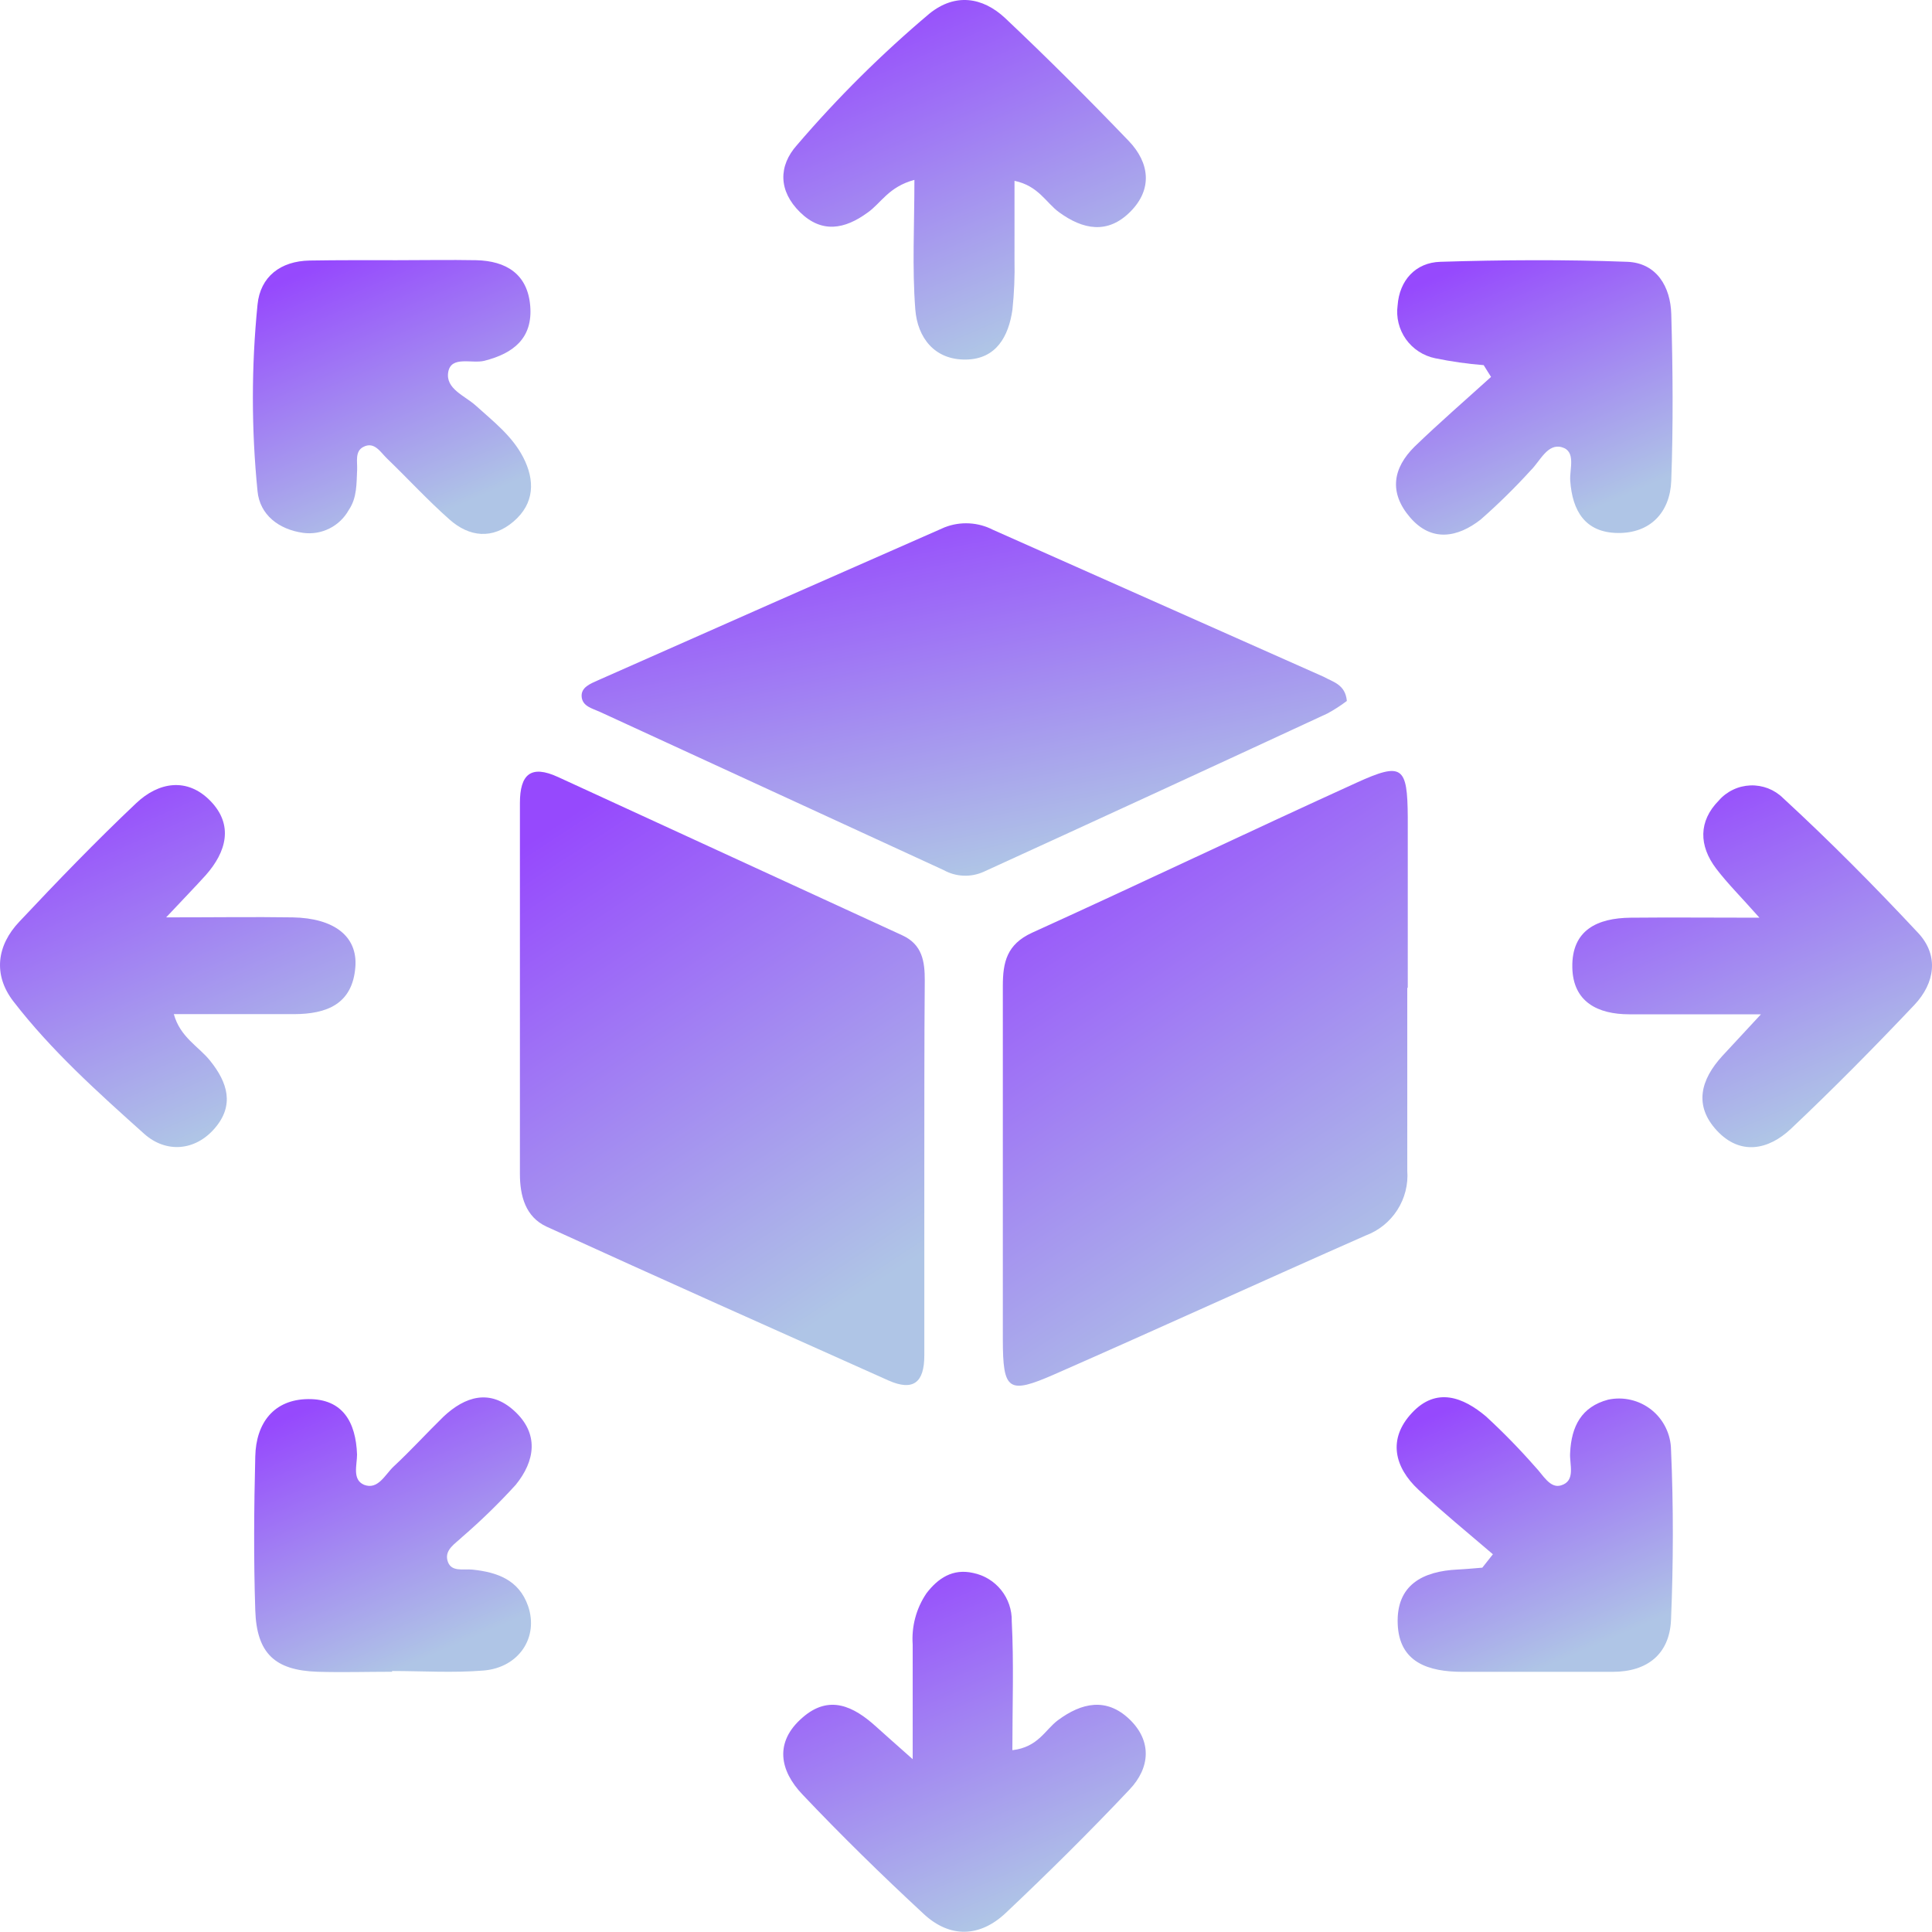 <svg width="47" height="47" viewBox="0 0 47 47" fill="none" xmlns="http://www.w3.org/2000/svg">
<path d="M22.486 28.413C22.486 29.933 22.486 31.454 22.486 32.974C22.486 33.631 22.219 33.852 21.612 33.582C18.838 32.342 16.062 31.103 13.299 29.842C12.782 29.605 12.648 29.09 12.648 28.557C12.648 25.55 12.648 22.544 12.648 19.538C12.648 18.834 12.915 18.599 13.576 18.903C16.368 20.188 19.16 21.472 21.953 22.755C22.436 22.978 22.499 23.389 22.497 23.854C22.484 25.372 22.488 26.892 22.486 28.413Z" fill="url(#paint0_linear_295_19111)"/>
<path d="M34.235 24.03C34.235 25.512 34.235 26.996 34.235 28.478C34.261 28.815 34.175 29.152 33.992 29.437C33.809 29.722 33.539 29.939 33.221 30.057C30.693 31.172 28.18 32.323 25.65 33.434C24.526 33.927 24.398 33.828 24.396 32.585C24.396 29.721 24.396 26.854 24.396 23.99C24.396 23.41 24.49 22.976 25.104 22.692C27.74 21.496 30.358 20.243 32.996 19.043C34.115 18.534 34.239 18.638 34.247 19.882C34.247 21.265 34.247 22.648 34.247 24.03H34.235Z" fill="url(#paint1_linear_295_19111)"/>
<path d="M32.765 17.052C32.615 17.166 32.458 17.267 32.292 17.357C29.506 18.649 26.719 19.933 23.93 21.208C23.776 21.277 23.608 21.31 23.44 21.303C23.271 21.296 23.106 21.25 22.959 21.168C20.171 19.885 17.382 18.601 14.59 17.316C14.414 17.235 14.171 17.186 14.15 16.951C14.13 16.716 14.369 16.631 14.556 16.546C17.362 15.301 20.171 14.062 22.981 12.828C23.171 12.754 23.375 12.721 23.578 12.732C23.782 12.743 23.98 12.797 24.161 12.891C26.845 14.083 29.527 15.275 32.207 16.467C32.422 16.59 32.728 16.647 32.765 17.052Z" fill="url(#paint2_linear_295_19111)"/>
<path d="M22.245 4.376C21.614 4.545 21.434 4.944 21.105 5.173C20.55 5.578 19.992 5.682 19.463 5.163C18.934 4.644 18.934 4.036 19.39 3.527C20.376 2.376 21.453 1.307 22.612 0.33C23.233 -0.171 23.9 -0.075 24.451 0.439C25.479 1.41 26.479 2.408 27.462 3.432C27.963 3.957 28.047 4.599 27.497 5.151C26.948 5.702 26.349 5.591 25.761 5.161C25.445 4.93 25.264 4.522 24.68 4.399C24.68 5.066 24.68 5.69 24.68 6.314C24.689 6.72 24.672 7.127 24.63 7.531C24.538 8.183 24.236 8.735 23.502 8.747C22.732 8.761 22.32 8.21 22.267 7.531C22.188 6.515 22.245 5.503 22.245 4.376Z" fill="url(#paint3_linear_295_19111)"/>
<path d="M22.203 42.796C22.203 41.683 22.203 40.846 22.203 40.008C22.172 39.567 22.289 39.128 22.537 38.762C22.819 38.391 23.18 38.154 23.671 38.265C23.94 38.319 24.183 38.466 24.355 38.681C24.527 38.895 24.619 39.164 24.613 39.439C24.666 40.469 24.628 41.505 24.628 42.577C25.256 42.504 25.425 42.08 25.735 41.849C26.317 41.417 26.919 41.292 27.475 41.823C28.03 42.354 27.98 43.009 27.475 43.538C26.503 44.568 25.496 45.565 24.468 46.536C23.841 47.128 23.111 47.158 22.468 46.558C21.454 45.618 20.469 44.655 19.52 43.653C18.972 43.078 18.83 42.384 19.52 41.786C20.169 41.215 20.765 41.507 21.312 42.003C21.531 42.202 21.756 42.398 22.203 42.796Z" fill="url(#paint4_linear_295_19111)"/>
<path d="M42.839 24.675C41.584 24.675 40.608 24.675 39.635 24.675C38.875 24.675 38.264 24.379 38.25 23.531C38.234 22.625 38.858 22.333 39.669 22.325C40.639 22.315 41.608 22.325 42.802 22.325C42.348 21.812 42.022 21.49 41.748 21.129C41.328 20.574 41.316 19.978 41.813 19.475C41.909 19.364 42.027 19.275 42.159 19.212C42.291 19.148 42.435 19.113 42.581 19.107C42.728 19.101 42.874 19.126 43.011 19.178C43.147 19.231 43.272 19.311 43.376 19.414C44.516 20.464 45.607 21.565 46.667 22.7C47.172 23.245 47.073 23.916 46.57 24.448C45.596 25.477 44.599 26.487 43.569 27.46C43.021 27.977 42.334 28.115 41.766 27.503C41.198 26.89 41.377 26.262 41.896 25.692C42.145 25.423 42.397 25.149 42.839 24.675Z" fill="url(#paint5_linear_295_19111)"/>
<path d="M4.042 22.317C5.245 22.317 6.179 22.303 7.116 22.317C8.13 22.335 8.702 22.779 8.645 23.523C8.576 24.43 7.944 24.669 7.155 24.671H4.229C4.385 25.238 4.837 25.459 5.111 25.804C5.539 26.335 5.707 26.887 5.226 27.446C4.746 28.006 4.036 28.054 3.509 27.584C2.377 26.57 1.248 25.557 0.323 24.357C-0.169 23.716 -0.082 23.004 0.471 22.421C1.394 21.439 2.329 20.47 3.31 19.542C3.858 19.021 4.557 18.905 5.121 19.487C5.685 20.069 5.51 20.722 5.003 21.293C4.752 21.571 4.494 21.835 4.042 22.317Z" fill="url(#paint6_linear_295_19111)"/>
<path d="M9.661 6.33C10.302 6.33 10.943 6.318 11.583 6.33C12.315 6.347 12.836 6.667 12.899 7.445C12.962 8.224 12.494 8.597 11.784 8.777C11.48 8.854 10.973 8.645 10.904 9.053C10.835 9.46 11.309 9.627 11.571 9.864C11.997 10.249 12.459 10.604 12.727 11.123C13.017 11.684 13.007 12.246 12.494 12.686C11.981 13.126 11.417 13.067 10.934 12.637C10.405 12.169 9.921 11.642 9.416 11.155C9.257 11.005 9.109 10.727 8.834 10.875C8.631 10.983 8.696 11.234 8.688 11.429C8.671 11.765 8.688 12.108 8.485 12.406C8.377 12.6 8.214 12.757 8.016 12.856C7.817 12.956 7.594 12.993 7.374 12.963C6.782 12.88 6.321 12.525 6.265 11.95C6.114 10.44 6.114 8.919 6.265 7.409C6.333 6.728 6.826 6.351 7.532 6.338C8.238 6.326 8.953 6.33 9.661 6.33Z" fill="url(#paint7_linear_295_19111)"/>
<path d="M9.543 40.669C8.935 40.669 8.327 40.688 7.718 40.669C6.686 40.633 6.244 40.221 6.21 39.173C6.169 37.926 6.179 36.678 6.21 35.431C6.228 34.62 6.66 34.042 7.501 34.036C8.343 34.03 8.657 34.602 8.686 35.384C8.686 35.64 8.564 35.993 8.854 36.12C9.195 36.254 9.367 35.873 9.574 35.678C9.993 35.289 10.385 34.857 10.79 34.462C11.316 33.969 11.916 33.785 12.504 34.316C13.124 34.876 13.017 35.545 12.544 36.124C12.136 36.572 11.701 36.995 11.243 37.391C11.078 37.551 10.819 37.695 10.884 37.957C10.959 38.257 11.271 38.16 11.492 38.184C12.1 38.247 12.623 38.435 12.845 39.066C13.11 39.824 12.63 40.566 11.766 40.639C11.028 40.7 10.281 40.651 9.535 40.651L9.543 40.669Z" fill="url(#paint8_linear_295_19111)"/>
<path d="M36.094 8.883C35.697 8.852 35.302 8.795 34.912 8.715C34.626 8.656 34.372 8.491 34.202 8.252C34.033 8.013 33.96 7.719 34 7.429C34.044 6.821 34.436 6.387 35.038 6.369C36.553 6.322 38.08 6.312 39.588 6.369C40.302 6.397 40.639 6.977 40.657 7.64C40.695 8.988 40.706 10.34 40.657 11.694C40.628 12.467 40.144 12.976 39.355 12.966C38.566 12.956 38.25 12.434 38.199 11.691C38.181 11.409 38.347 10.979 37.996 10.88C37.646 10.78 37.469 11.216 37.238 11.443C36.855 11.864 36.449 12.263 36.021 12.639C35.464 13.075 34.827 13.197 34.304 12.588C33.781 11.98 33.886 11.386 34.413 10.865C35.022 10.277 35.652 9.732 36.273 9.169C36.212 9.071 36.151 8.978 36.094 8.883Z" fill="url(#paint9_linear_295_19111)"/>
<path d="M36.318 37.811C35.709 37.288 35.091 36.785 34.507 36.24C33.923 35.695 33.752 35.009 34.349 34.371C34.945 33.732 35.598 33.992 36.151 34.458C36.572 34.846 36.972 35.256 37.35 35.687C37.534 35.875 37.705 36.216 37.972 36.136C38.345 36.027 38.175 35.618 38.197 35.34C38.228 34.697 38.473 34.223 39.12 34.05C39.303 34.011 39.492 34.012 39.674 34.055C39.857 34.097 40.027 34.18 40.174 34.296C40.32 34.412 40.439 34.56 40.521 34.728C40.604 34.896 40.648 35.08 40.651 35.267C40.712 36.645 40.708 38.032 40.651 39.41C40.614 40.236 40.079 40.671 39.231 40.671C38.015 40.671 36.798 40.671 35.581 40.671C34.752 40.671 34.036 40.446 34.002 39.502C33.967 38.557 34.61 38.222 35.464 38.182C35.667 38.172 35.869 38.152 36.06 38.137L36.318 37.811Z" fill="url(#paint10_linear_295_19111)"/>
<defs>
<linearGradient id="paint0_linear_295_19111" x1="13.657" y1="19.967" x2="21.122" y2="31.37" gradientUnits="userSpaceOnUse">
<stop stop-color="#9649FD"/>
<stop offset="1" stop-color="#AFC5E6"/>
</linearGradient>
<linearGradient id="paint1_linear_295_19111" x1="25.406" y1="19.953" x2="32.894" y2="31.368" gradientUnits="userSpaceOnUse">
<stop stop-color="#9649FD"/>
<stop offset="1" stop-color="#AFC5E6"/>
</linearGradient>
<linearGradient id="paint2_linear_295_19111" x1="16.057" y1="13.416" x2="17.849" y2="22.42" gradientUnits="userSpaceOnUse">
<stop stop-color="#9649FD"/>
<stop offset="1" stop-color="#AFC5E6"/>
</linearGradient>
<linearGradient id="paint3_linear_295_19111" x1="19.96" y1="0.7" x2="23.418" y2="8.768" gradientUnits="userSpaceOnUse">
<stop stop-color="#9649FD"/>
<stop offset="1" stop-color="#AFC5E6"/>
</linearGradient>
<linearGradient id="paint4_linear_295_19111" x1="19.958" y1="38.938" x2="23.423" y2="47.012" gradientUnits="userSpaceOnUse">
<stop stop-color="#9649FD"/>
<stop offset="1" stop-color="#AFC5E6"/>
</linearGradient>
<linearGradient id="paint5_linear_295_19111" x1="39.147" y1="19.81" x2="42.659" y2="27.893" gradientUnits="userSpaceOnUse">
<stop stop-color="#9649FD"/>
<stop offset="1" stop-color="#AFC5E6"/>
</linearGradient>
<linearGradient id="paint6_linear_295_19111" x1="0.887" y1="19.803" x2="4.43" y2="27.858" gradientUnits="userSpaceOnUse">
<stop stop-color="#9649FD"/>
<stop offset="1" stop-color="#AFC5E6"/>
</linearGradient>
<linearGradient id="paint7_linear_295_19111" x1="6.846" y1="6.858" x2="9.467" y2="13.018" gradientUnits="userSpaceOnUse">
<stop stop-color="#9649FD"/>
<stop offset="1" stop-color="#AFC5E6"/>
</linearGradient>
<linearGradient id="paint8_linear_295_19111" x1="6.875" y1="34.53" x2="9.512" y2="40.697" gradientUnits="userSpaceOnUse">
<stop stop-color="#9649FD"/>
<stop offset="1" stop-color="#AFC5E6"/>
</linearGradient>
<linearGradient id="paint9_linear_295_19111" x1="34.65" y1="6.864" x2="37.289" y2="13.021" gradientUnits="userSpaceOnUse">
<stop stop-color="#9649FD"/>
<stop offset="1" stop-color="#AFC5E6"/>
</linearGradient>
<linearGradient id="paint10_linear_295_19111" x1="34.665" y1="34.525" x2="37.311" y2="40.682" gradientUnits="userSpaceOnUse">
<stop stop-color="#9649FD"/>
<stop offset="1" stop-color="#AFC5E6"/>
</linearGradient>
</defs>
</svg>
